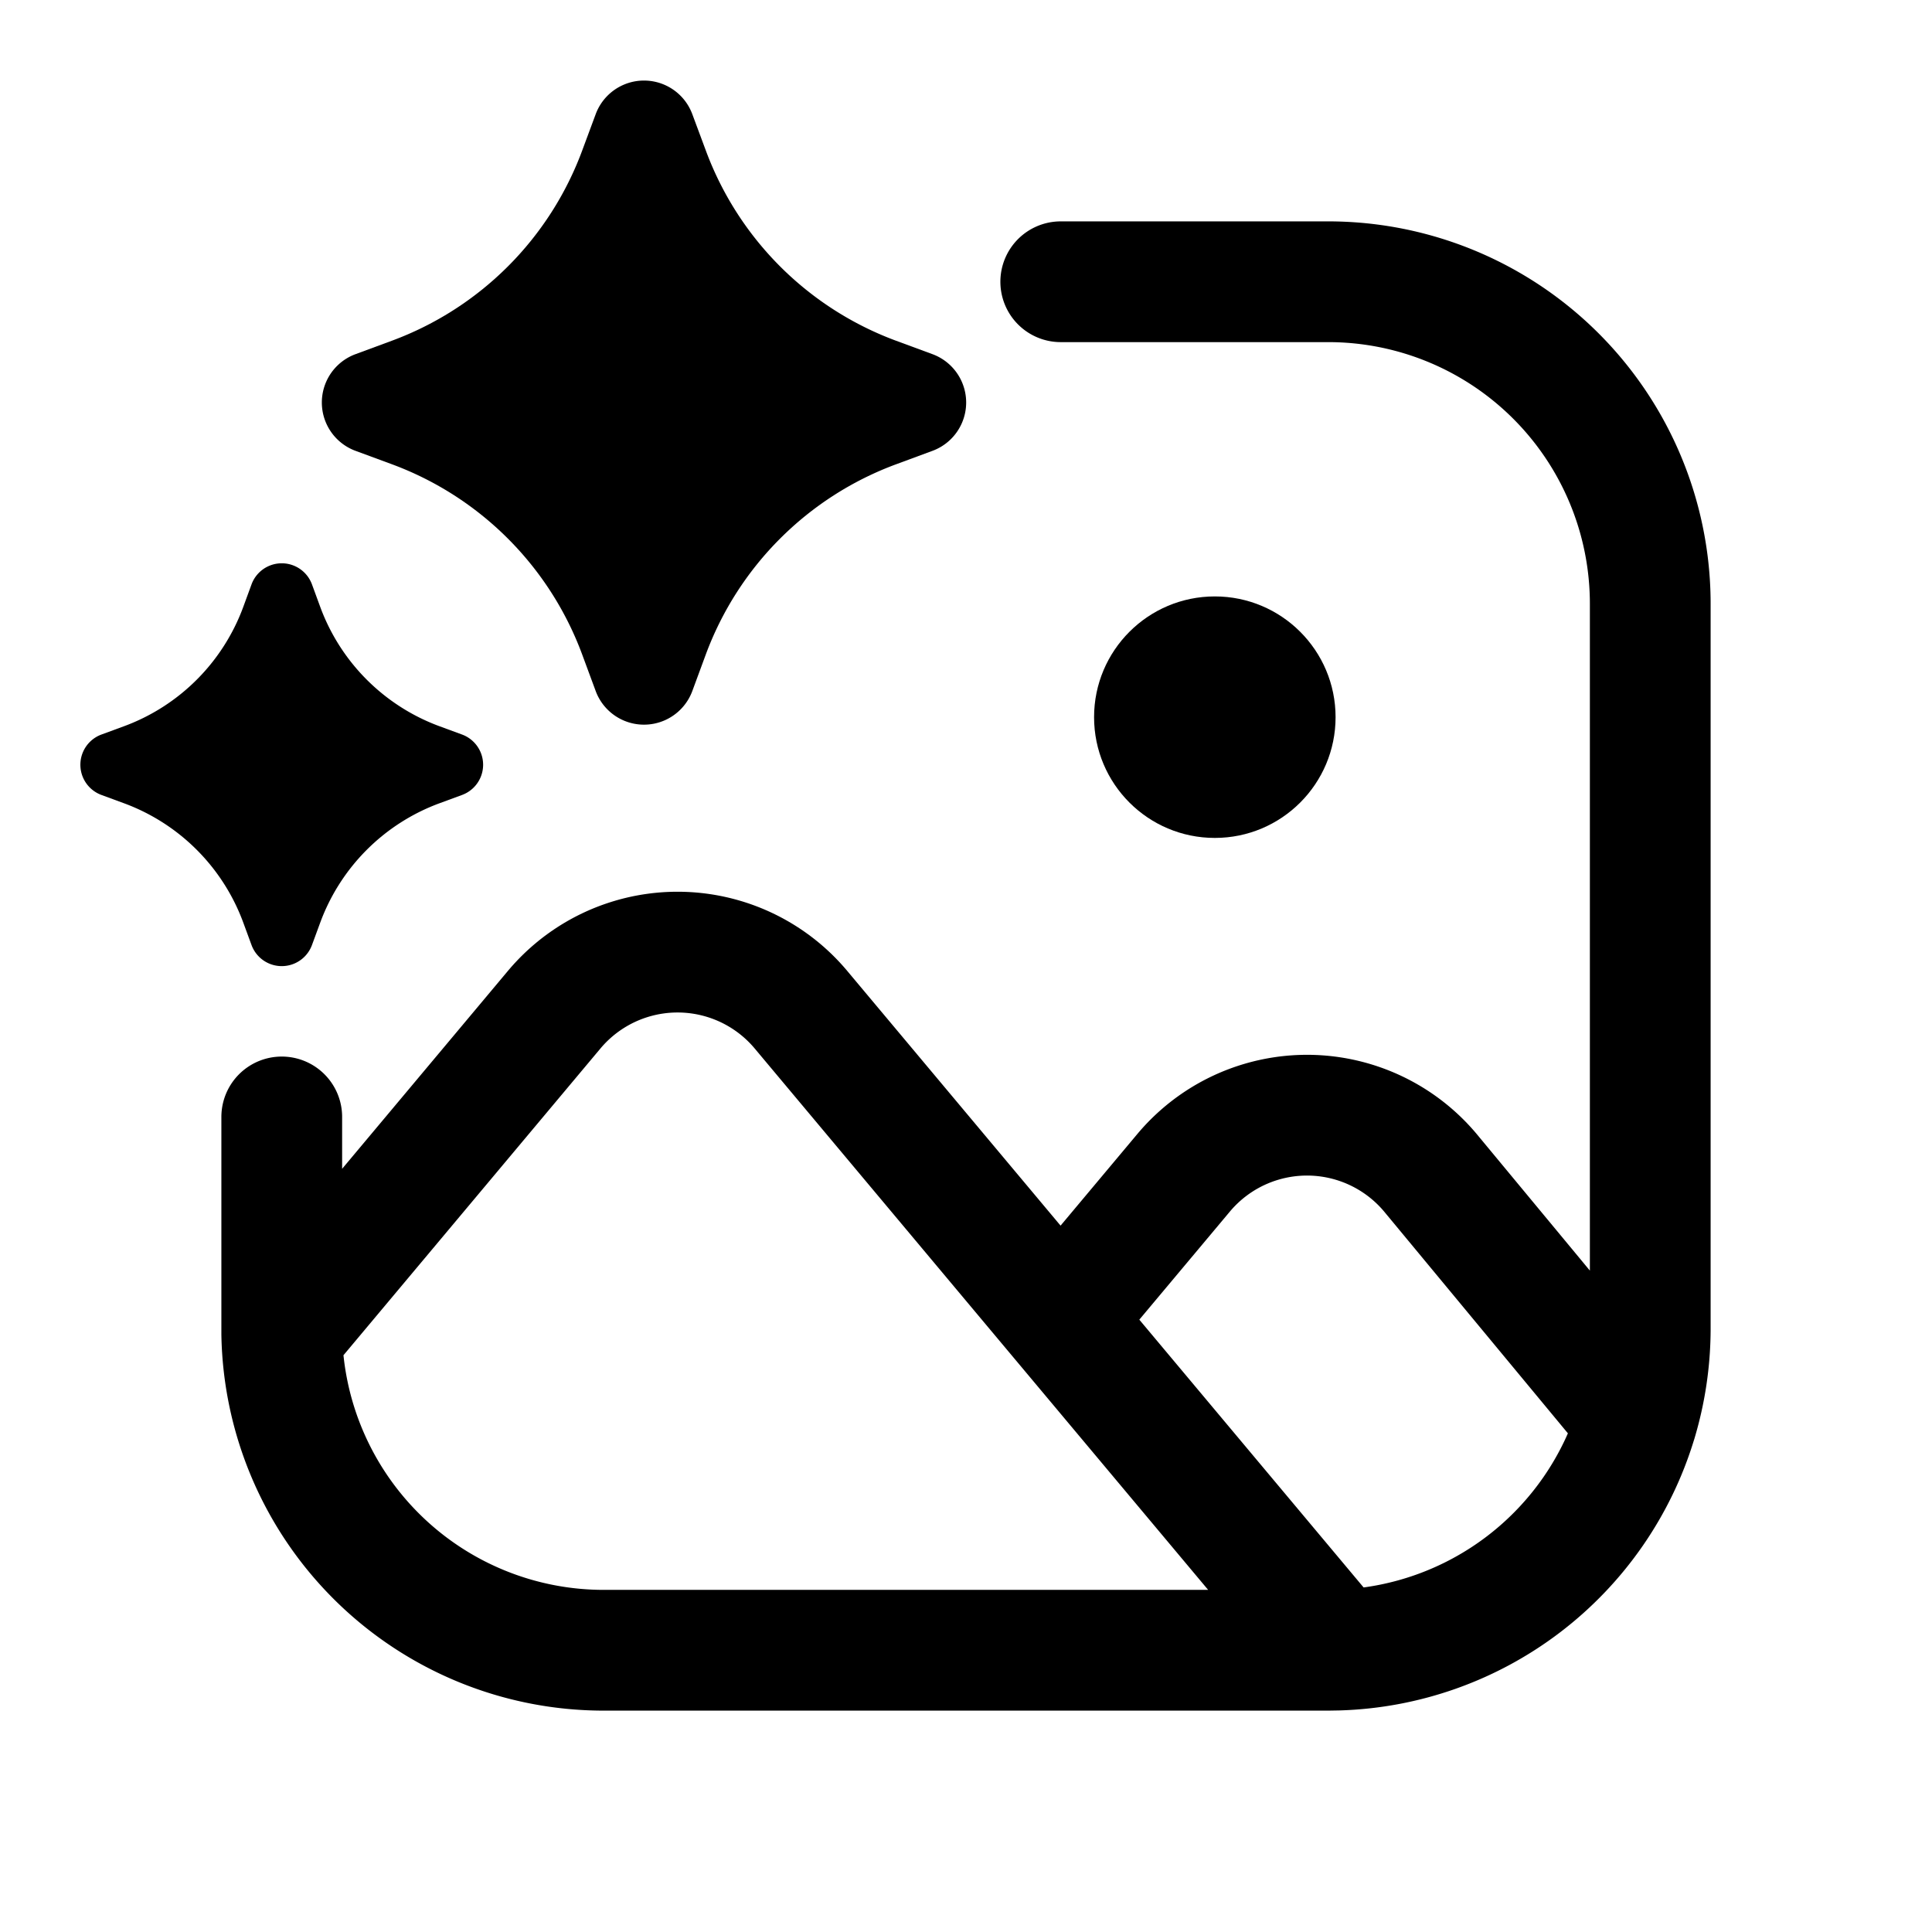 <svg xmlns="http://www.w3.org/2000/svg" width="24" height="24" fill="none" viewBox="0 0 24 24"><path stroke="currentColor" stroke-linecap="round" stroke-linejoin="round" stroke-width="1.5" d="M13.177 3.5H16.5a4 4 0 0 1 4 4v9c0 .402-.06.79-.17 1.157M3.5 13.875v2.695m16.83 1.087-.088-.104-2.466-2.976a2 2 0 0 0-3.073-.008l-1.312 1.566-.214.261m7.153 1.26a4 4 0 0 1-3.713 2.842m0 0-.117.002h-9a4 4 0 0 1-4-3.93m13.117 3.928-.093-.106-3.347-3.996m-9.676.175.177-.201 3.206-3.827a2 2 0 0 1 3.066 0l3.227 3.853"/><circle cx="15.091" cy="8.909" r="1.5" fill="currentColor"/><path fill="currentColor" d="M8.6 1.418a.64.64 0 0 0-1.2 0l-.167.45a4 4 0 0 1-2.366 2.365l-.449.166a.64.64 0 0 0 0 1.202l.45.166a4 4 0 0 1 2.365 2.366l.166.449a.64.64 0 0 0 1.202 0l.166-.45a4 4 0 0 1 2.366-2.365l.449-.166a.64.64 0 0 0 0-1.202l-.45-.166a4 4 0 0 1-2.365-2.366zM3.876 7.261a.4.4 0 0 0-.752 0l-.103.281a2.5 2.5 0 0 1-1.479 1.479l-.28.103a.4.4 0 0 0 0 .752l.28.103a2.5 2.5 0 0 1 1.479 1.479l.103.28a.4.4 0 0 0 .752 0l.103-.28a2.5 2.5 0 0 1 1.479-1.479l.28-.103a.4.4 0 0 0 0-.752l-.28-.103a2.5 2.5 0 0 1-1.479-1.479z"/></svg>